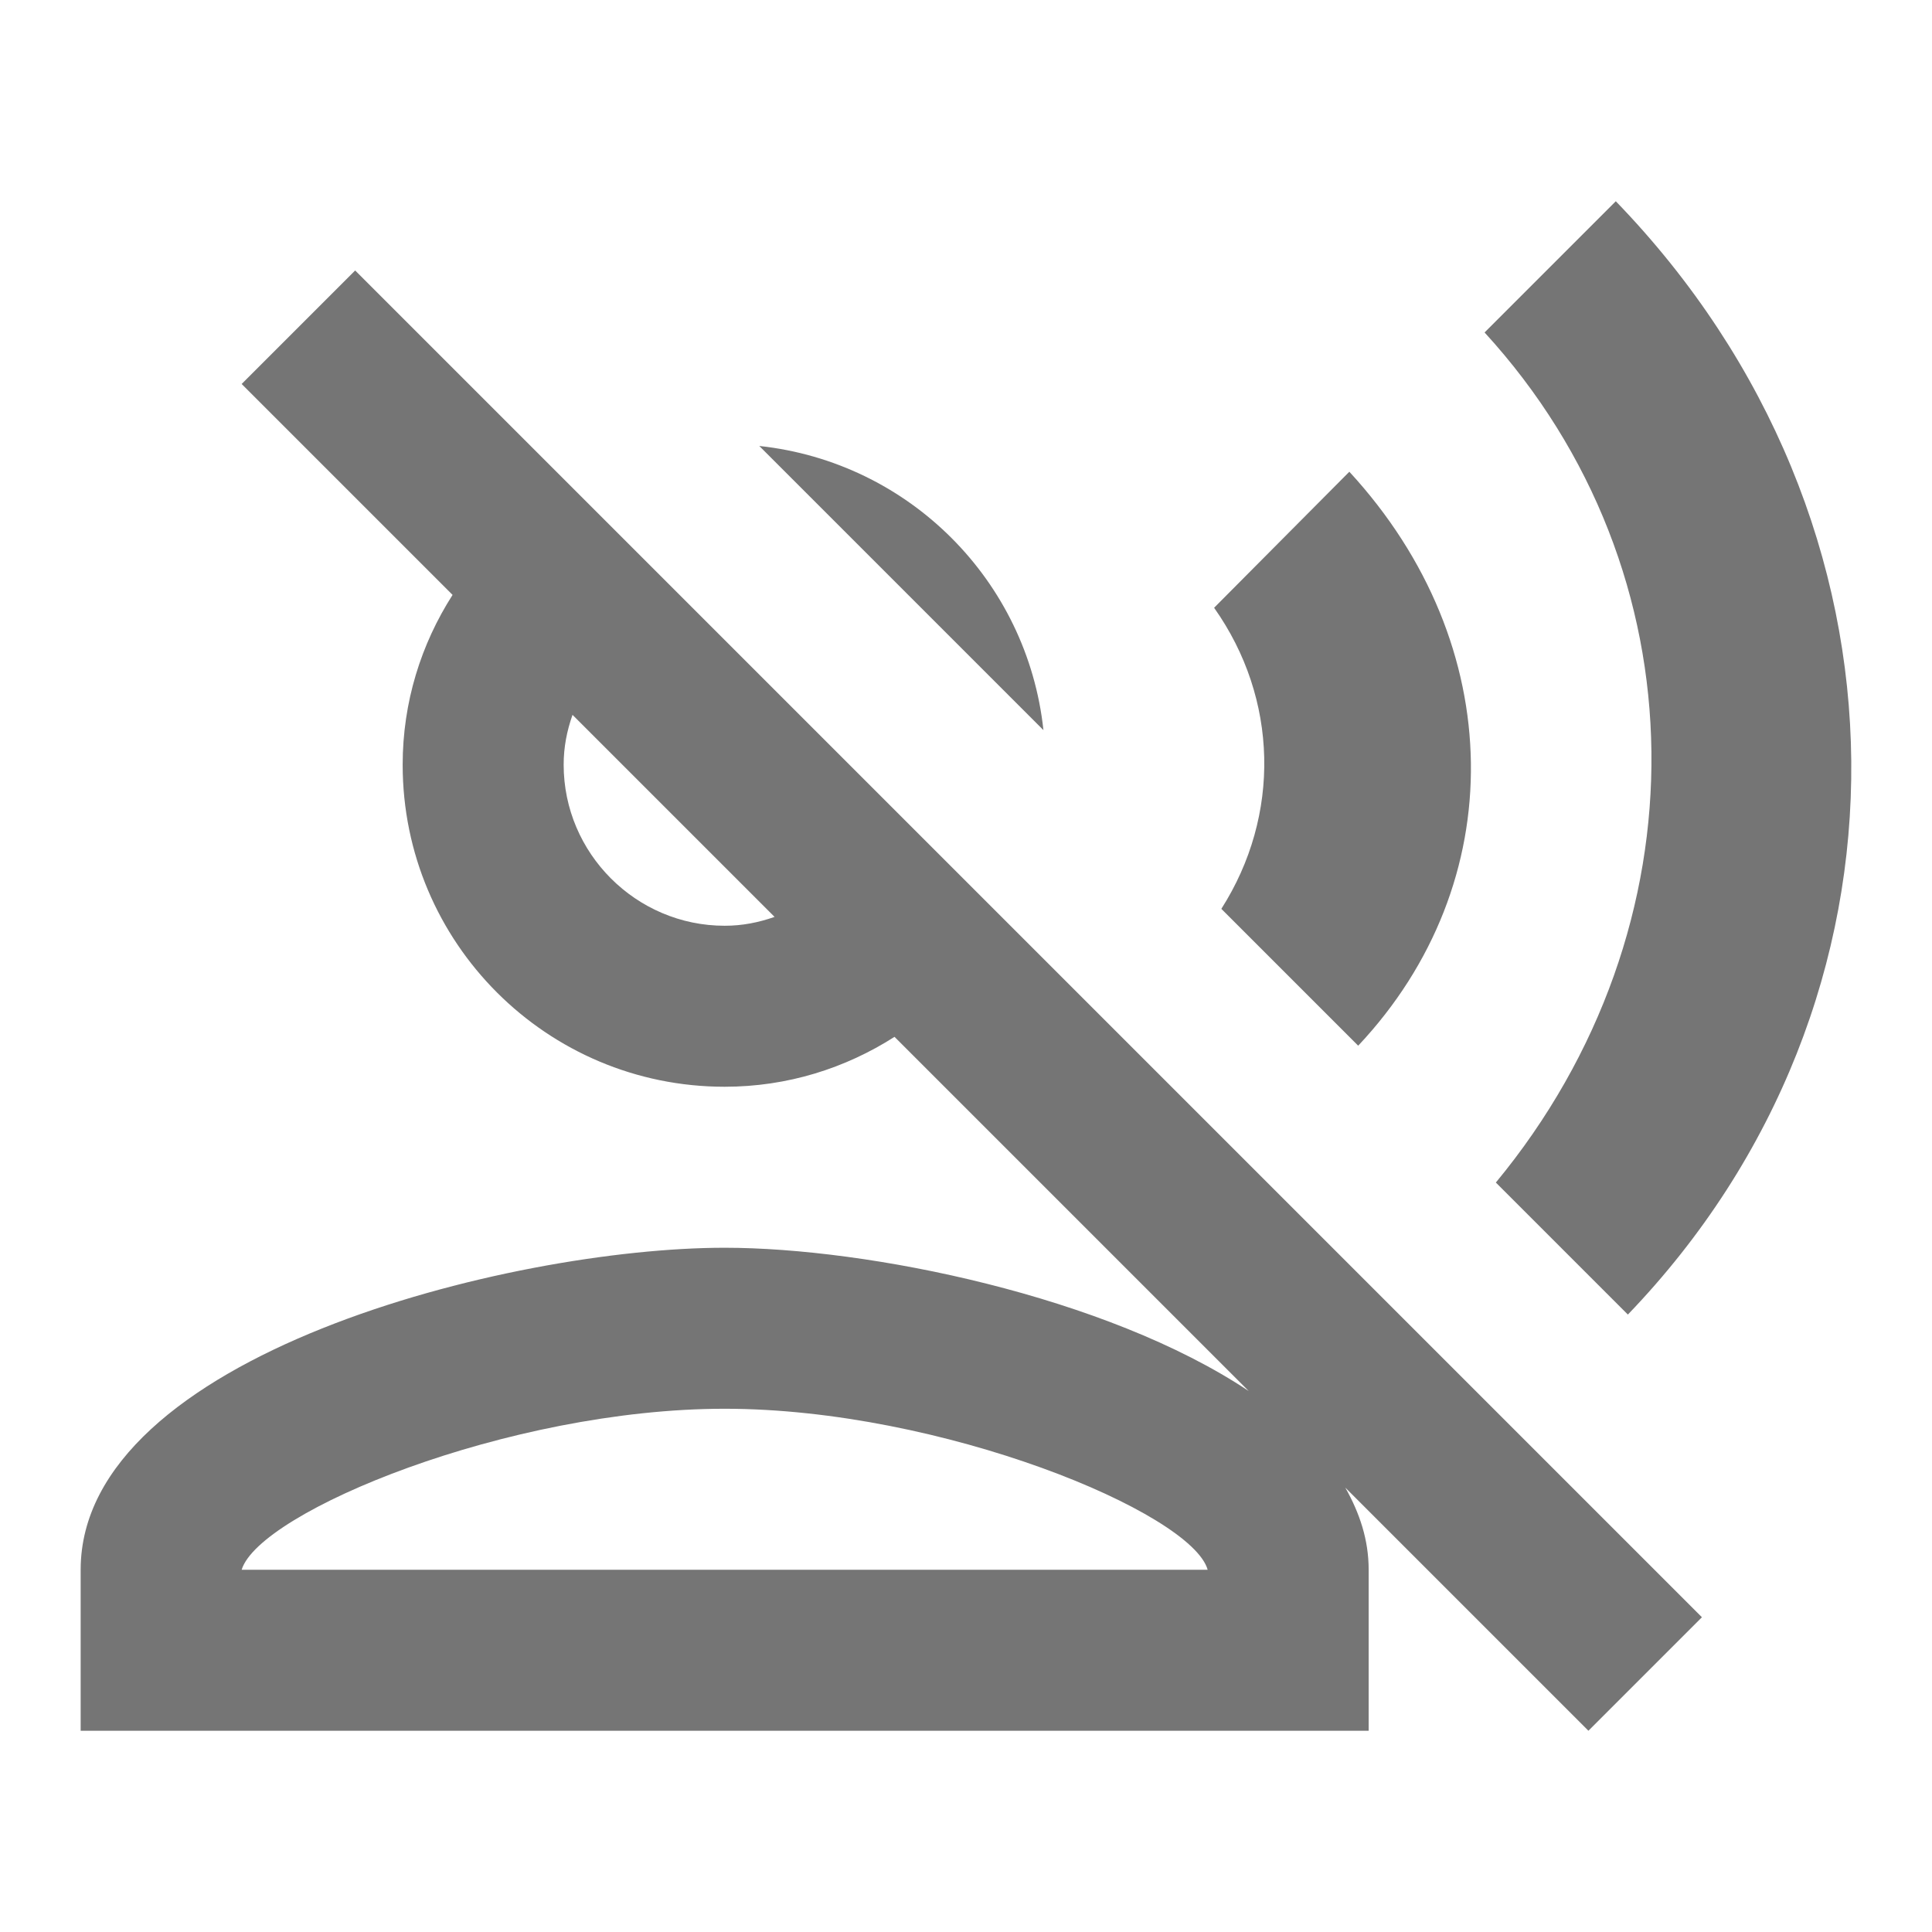 <svg width="24" height="24" viewBox="0 0 24 24" fill="none" xmlns="http://www.w3.org/2000/svg">
<g id="voice_over_off-gr">
<path id="icon/action/voice_over_off_24px" fill-rule="evenodd" clip-rule="evenodd" d="M18.442 4.13L20.072 2.5C23.932 6.49 23.962 12.44 20.222 16.33L18.582 14.69C21.202 11.52 21.162 7.1 18.442 4.13ZM15.082 7.55L16.762 5.86C18.742 8.01 18.772 10.97 16.872 12.99L15.172 11.29C15.912 10.13 15.882 8.68 15.082 7.55ZM9.432 5.54L12.962 9.07C12.762 7.21 11.292 5.74 9.432 5.54ZM3.002 4.77L4.412 3.36L21.142 20.09L19.732 21.5L16.712 18.48C16.892 18.8 17.002 19.13 17.002 19.5V21.5H1.002V19.5C1.002 16.84 6.332 15.5 9.002 15.5C10.782 15.5 13.742 16.1 15.512 17.28L11.112 12.88C10.502 13.27 9.782 13.5 9.002 13.5C6.792 13.5 5.002 11.71 5.002 9.5C5.002 8.72 5.232 8 5.622 7.39L3.002 4.77ZM3.002 19.5C3.222 18.78 6.312 17.5 9.002 17.5C11.702 17.5 14.802 18.79 15.002 19.5H3.002ZM7.002 9.5C7.002 10.6 7.902 11.5 9.002 11.5C9.222 11.5 9.422 11.46 9.622 11.39L7.112 8.88C7.042 9.08 7.002 9.28 7.002 9.5Z" fill="black" fill-opacity="0.54"/>
</g>
</svg>

